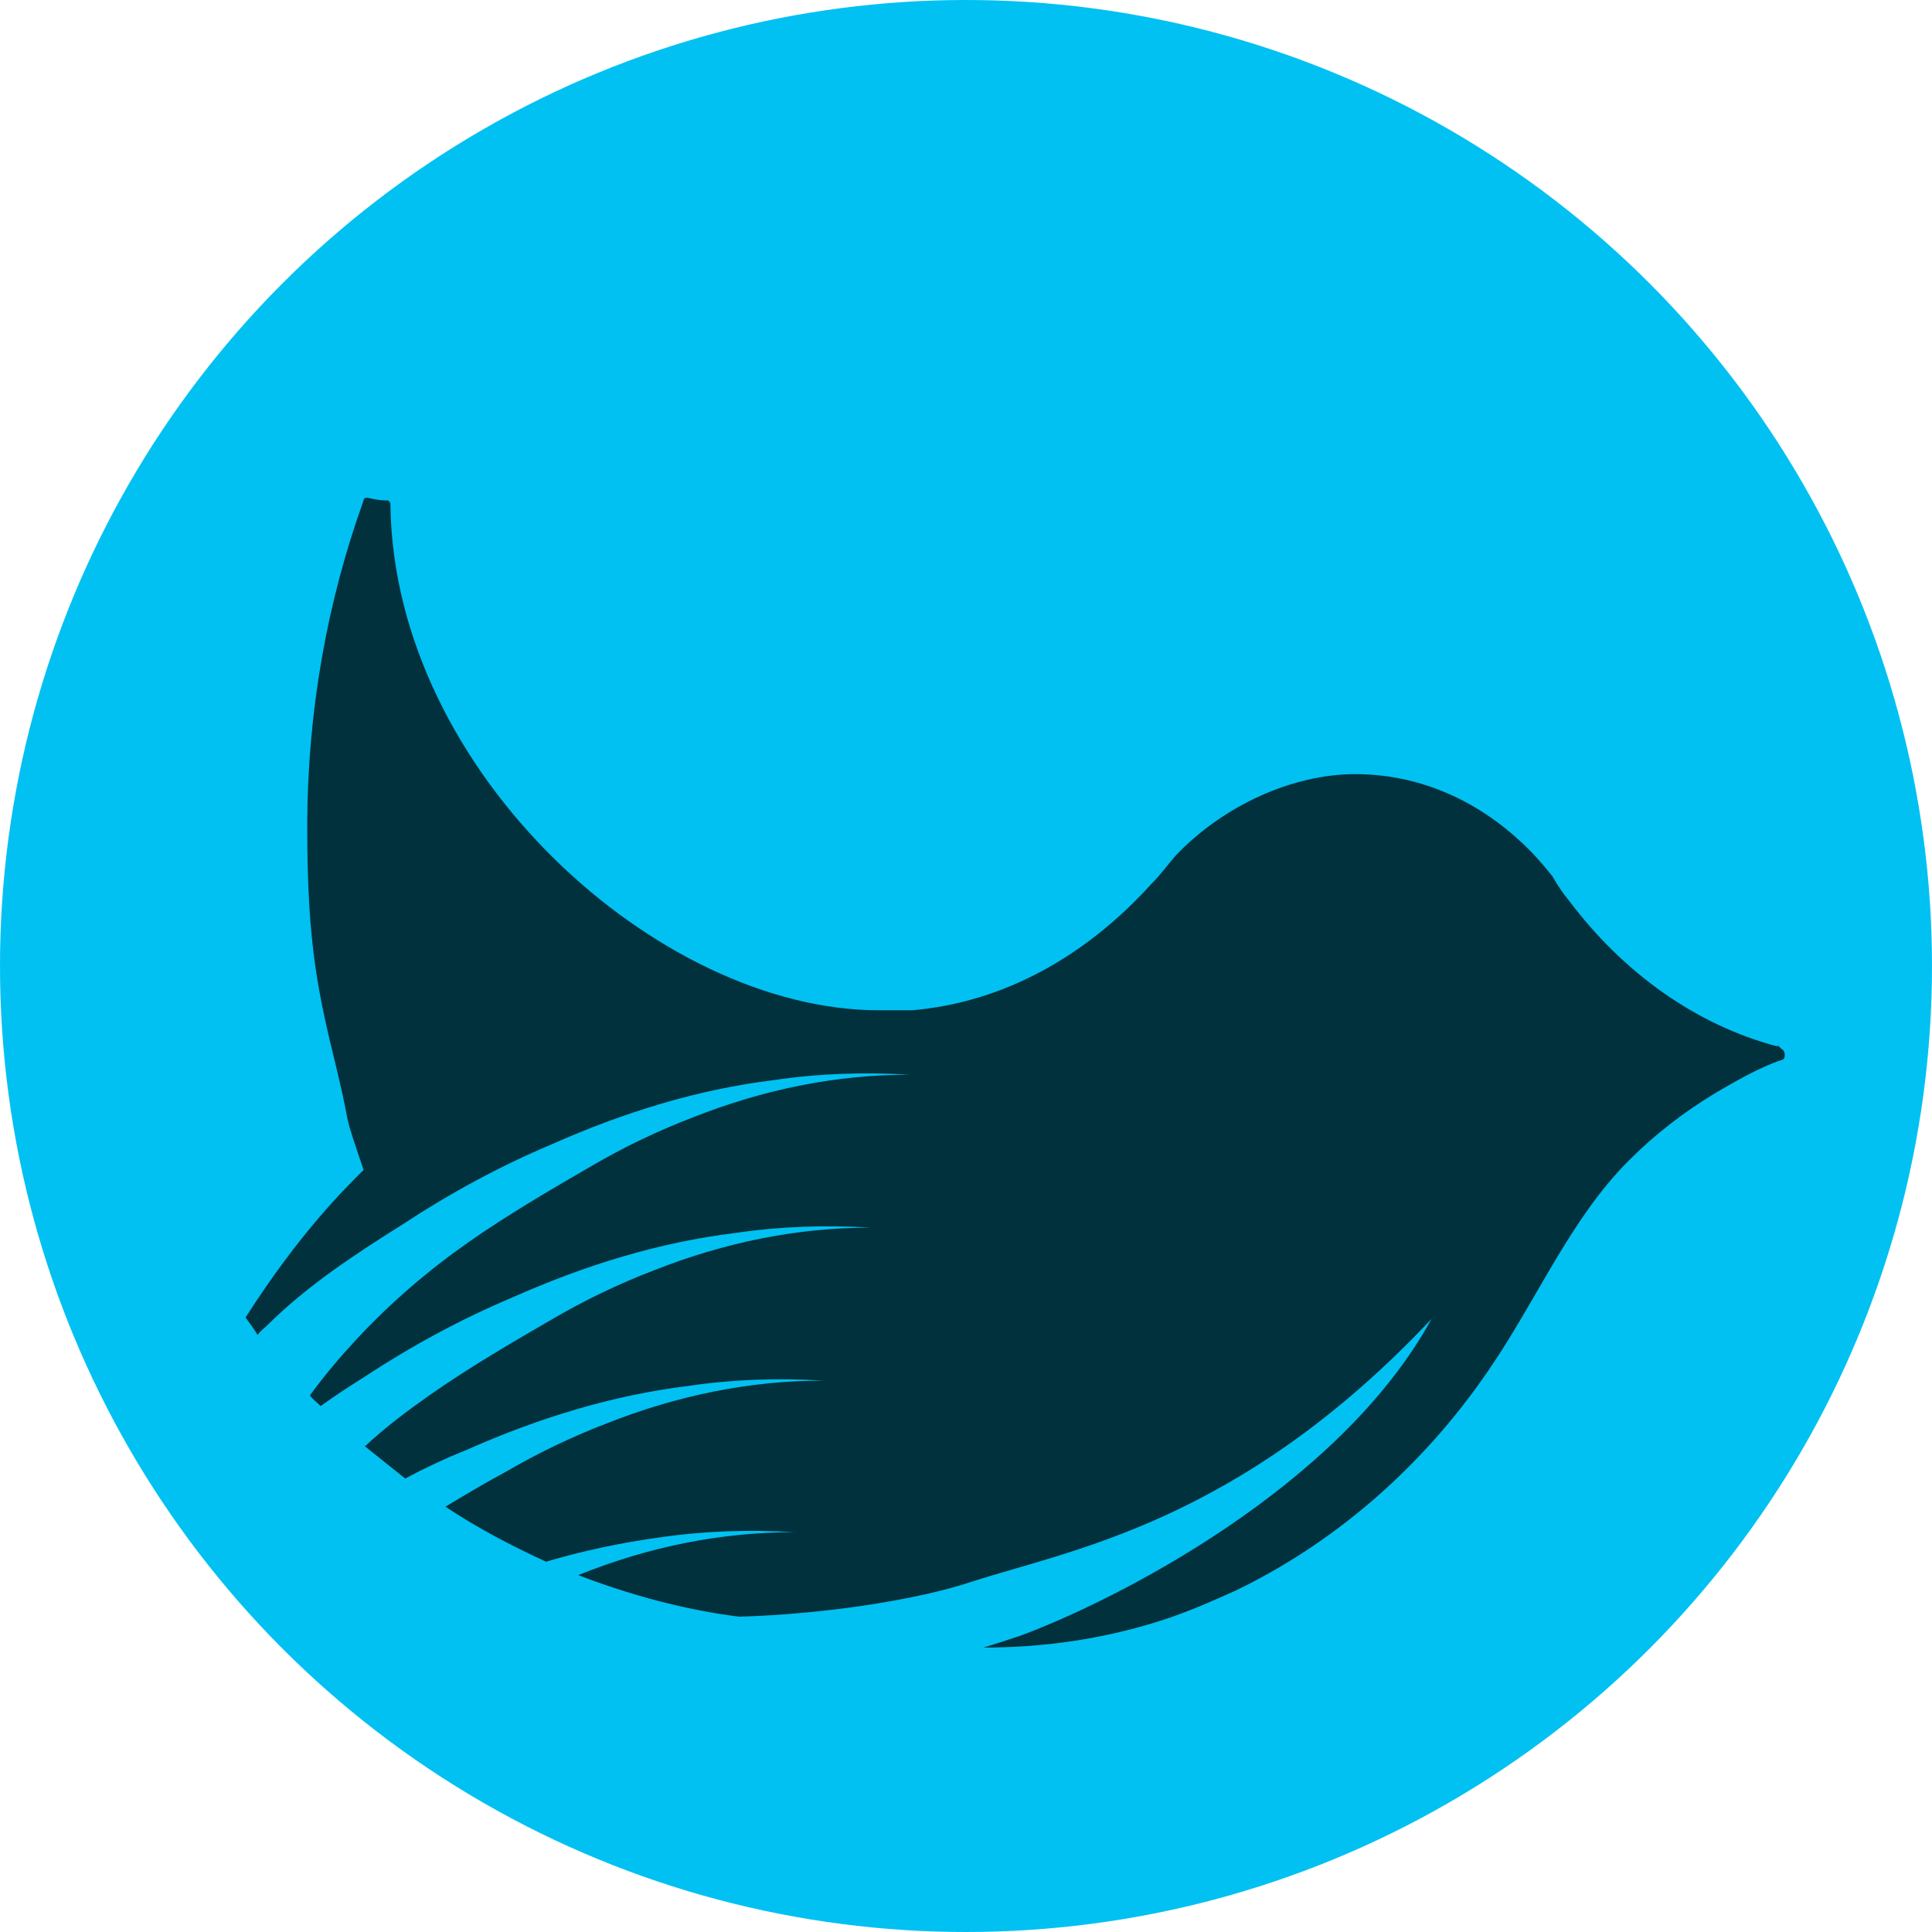 <?xml version="1.0" encoding="UTF-8"?>
<svg id="SvgjsSvg1033" xmlns="http://www.w3.org/2000/svg" xmlns:svgjs="http://svgjs.dev/svgjs" version="1.1" viewBox="0 0 144 144">
  <!-- Generator: Adobe Illustrator 29.1.0, SVG Export Plug-In . SVG Version: 2.1.0 Build 142)  -->
  <defs>
    <style>
      .st0 {
        fill: #00c1f2;
      }

      .st1 {
        fill: #01313d;
      }
    </style>
  </defs>
  <circle class="st0" cx="72" cy="72" r="72"/>
  <path class="st1" d="M132.5,78c-6.1-1.6-11.5-5.5-15.5-10.8-.5-.6-.9-1.2-1.3-1.9h0c-.8-1-1.6-1.9-2.5-2.7-3.4-3.1-7.6-4.9-12.2-4.9s-9.8,2.3-13.4,6.1h0c-.6.7-1.1,1.4-1.8,2.1h0c-4.8,5.3-10.9,8.8-17.8,9.4-.8,0-1.6,0-2.5,0-16.4,0-36.1-17.7-36.4-37.6,0-.2,0-.3-.2-.4-.3,0-.7,0-1.5-.2-.1,0-.3,0-.3.2-2.7,7.5-4.2,15.7-4.2,24.4s.8,12.3,2.2,18c1.2,5,.3,2.5,2,7.5-1.4,1.4-4.7,4.6-8.8,11,.3.4.6.8.9,1.3.2-.3.5-.5.7-.7,3-3,6.7-5.4,10.2-7.6,3.5-2.3,7.2-4.3,11-5.9,5.4-2.4,10.9-4.1,16.6-4.8,3.4-.5,6.7-.6,10.1-.4-5.5,0-10.9,1.1-16.2,3.2-2.6,1-5.1,2.2-7.5,3.6-3.1,1.8-6.2,3.6-9.2,5.7s-5.8,4.5-8.4,7.3c-1.2,1.3-2.3,2.6-3.4,4.1.2.3.5.5.8.8,1.1-.8,2.2-1.5,3.3-2.2,3.5-2.3,7.2-4.3,11-5.9,5.4-2.4,10.9-4.1,16.6-4.8,3.4-.5,6.7-.6,10.1-.4-5.5,0-10.9,1.1-16.2,3.2-2.6,1-5.1,2.2-7.5,3.6-3.1,1.8-6.2,3.6-9.2,5.7-1.7,1.2-3.3,2.4-4.8,3.8,1,.8,2,1.6,3,2.4,1.5-.8,3-1.5,4.5-2.1,5.4-2.4,10.9-4.1,16.6-4.8,3.4-.5,6.7-.6,10.1-.4-5.5,0-10.9,1.1-16.2,3.2-2.6,1-5.1,2.2-7.5,3.6-1.5.8-3,1.7-4.5,2.6,2.4,1.6,4.9,2.9,7.5,4.1,2.7-.8,5.5-1.4,8.4-1.8,3.4-.5,6.7-.6,10.1-.4-5.5,0-10.9,1.1-16.1,3.2,3.9,1.5,8,2.6,12,3.1,6.6-.2,13.4-1.3,17.3-2.6,7.4-2.4,20-4.4,34.3-19.6-6.9,12.6-23.6,21-30.6,23.6-.9.3-1.8.6-2.8.9,4.4,0,8.8-.6,13.2-2,1.9-.6,3.7-1.4,5.5-2.2,7.3-3.5,13.9-9.1,18.9-16.4,3.6-5.2,6.1-11.3,10.5-15.7,2-2,4.1-3.6,6.4-5,1.2-.7,3.2-1.9,5-2.5.3,0,.3-.7,0-.8h0l-.3-.3Z"/>
</svg>